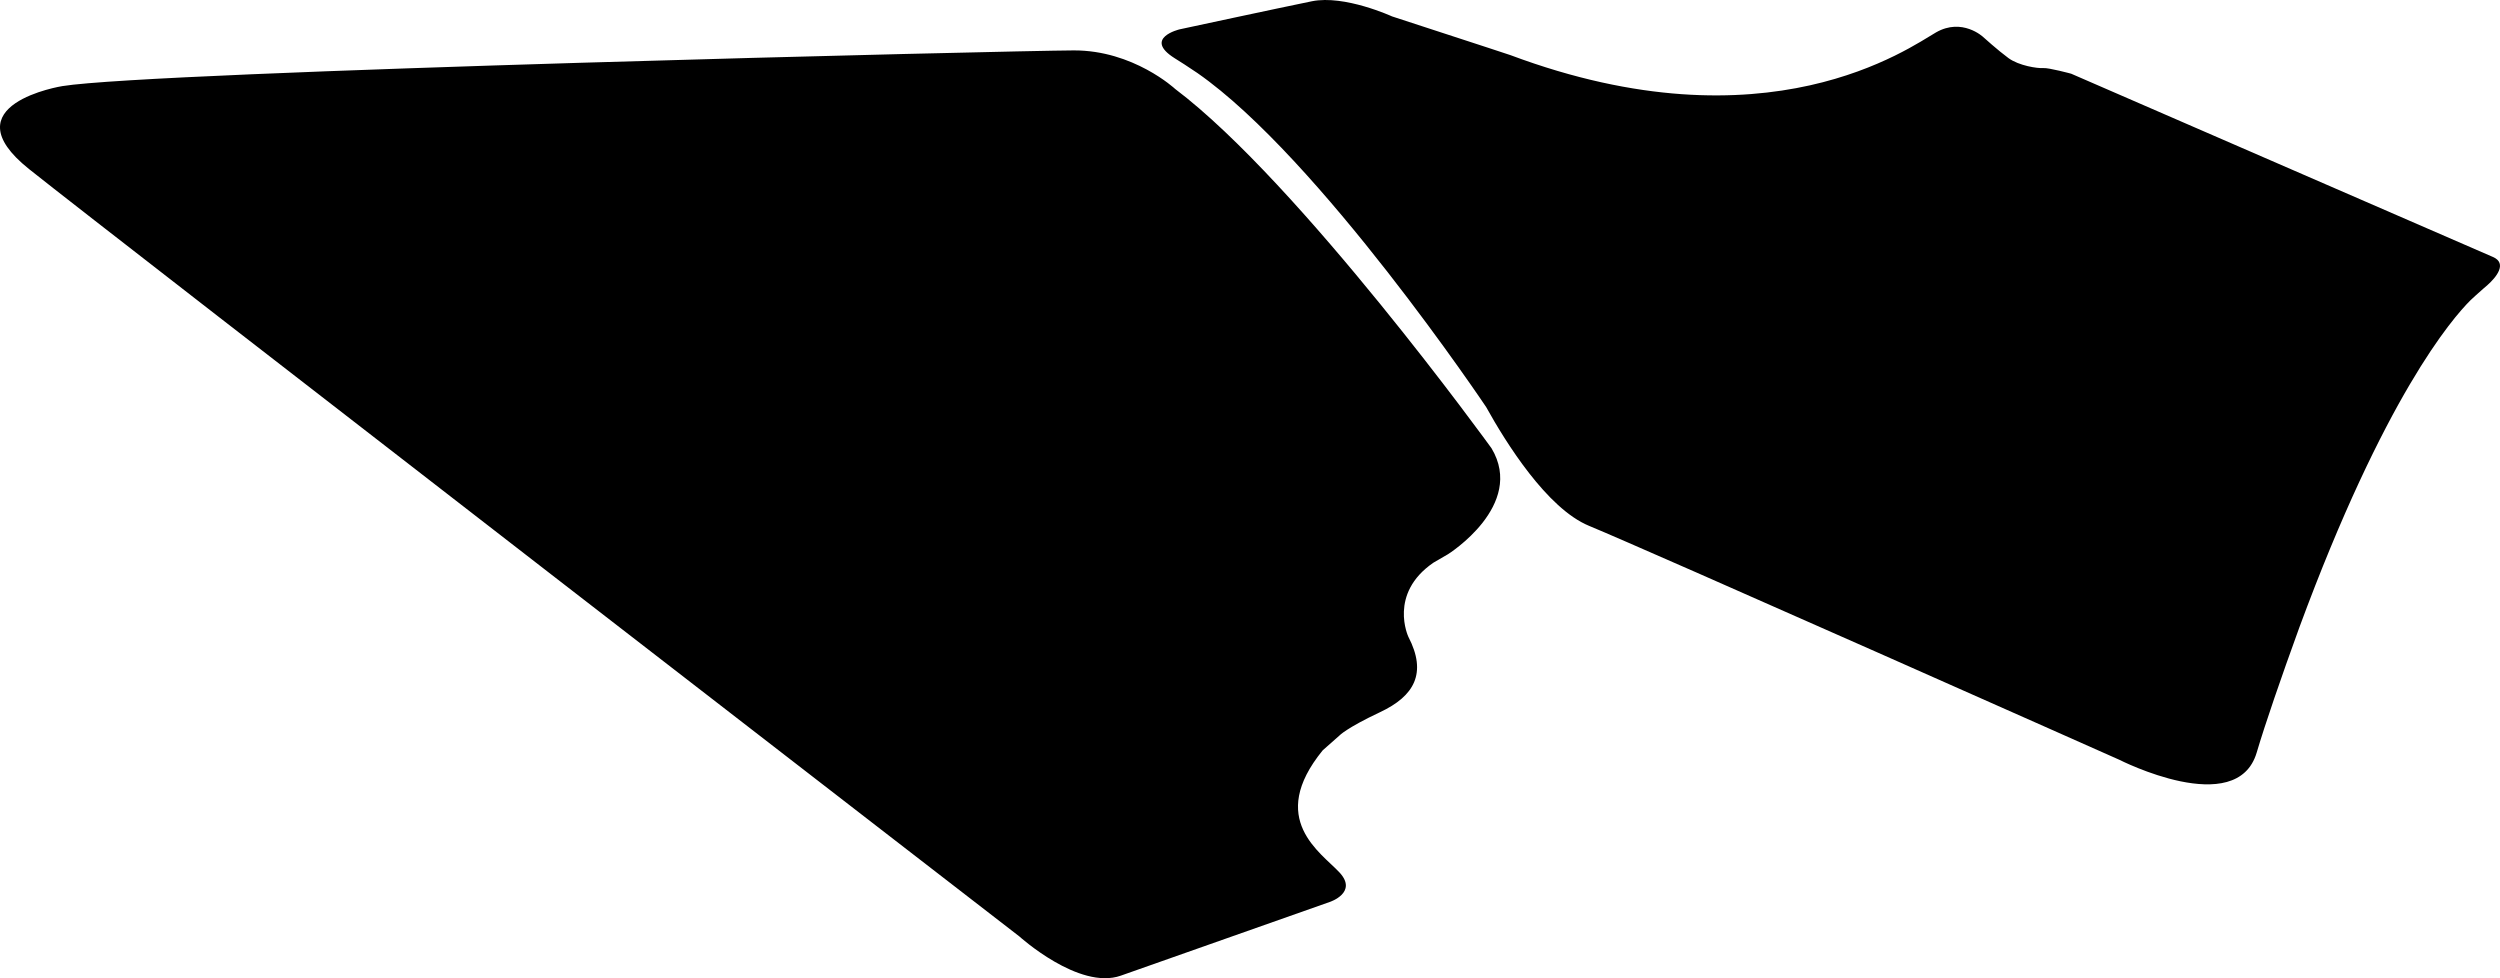 <?xml version="1.0" encoding="utf-8"?>
<!-- Generator: Adobe Illustrator 16.0.0, SVG Export Plug-In . SVG Version: 6.00 Build 0)  -->
<!DOCTYPE svg PUBLIC "-//W3C//DTD SVG 1.1//EN" "http://www.w3.org/Graphics/SVG/1.1/DTD/svg11.dtd">
<svg version="1.1" id="Layer_1" xmlns="http://www.w3.org/2000/svg" xmlns:xlink="http://www.w3.org/1999/xlink" x="0px" y="0px"
	 width="1705.166px" height="667.208px" viewBox="0 0 1705.166 667.208" enable-background="new 0 0 1705.166 667.208"
	 xml:space="preserve">
<path d="M801.484,60.626c0,0-28.442-26.434-69.25-26.249c-40.812,0.187-626.771,14.236-689.657,24.34c0,0-78.06,12.399-22.788,56.58
	c55.27,44.18,675.451,523.385,675.451,523.385s40.688,36.85,69.218,26.783c28.528-10.061,142.646-50.312,142.646-50.312
	s19.178-6.344,6.594-19.994c-12.582-13.652-49.844-36.332-11.537-83.371l11.354-10.043c0,0,4.604-5.084,27.817-16.012
	c23.214-10.924,32.218-26.479,19.253-51.428c0,0-13.773-29.292,17.047-50.487l10.02-5.825c0,0,53.033-33.257,29.654-72.261
	C1017.299,305.73,886.656,124.891,801.484,60.626z M1700.299,175.247L1412.711,50.284c0,0-15.312-4.156-19.088-3.851
	c-3.777,0.305-16.546-1.549-23.738-6.822c-7.189-5.27-17.361-14.481-17.361-14.481s-14.223-13.217-32.021-3.034
	c-17.802,10.182-115.002,80.992-290.277,15.51l-14.998-4.945l-65.783-21.475c0,0-32.369-14.864-54.653-10.323
	c-22.287,4.539-90.283,19.166-90.283,19.166s-25.061,5.98-3.353,19.655c3.688,2.326,8.938,5.599,15.572,10.138
	c82.957,57.756,196.906,227.79,196.906,227.79v-0.002c13.405,24.167,41.483,69.223,70.203,81.055
	c39.793,16.395,361.69,159.559,361.69,159.559s80.166,40.873,93.709-5c5.688-19.262,16.58-50.887,29.066-85.271
	c58.062-157.328,104.16-210.667,116.789-223.21c1.221-1.146,2.373-2.207,3.441-3.178c4.104-3.732,7.016-6.182,8.178-7.207
	C1702.387,189.324,1710.493,179.624,1700.299,175.247z"/>
</svg>
